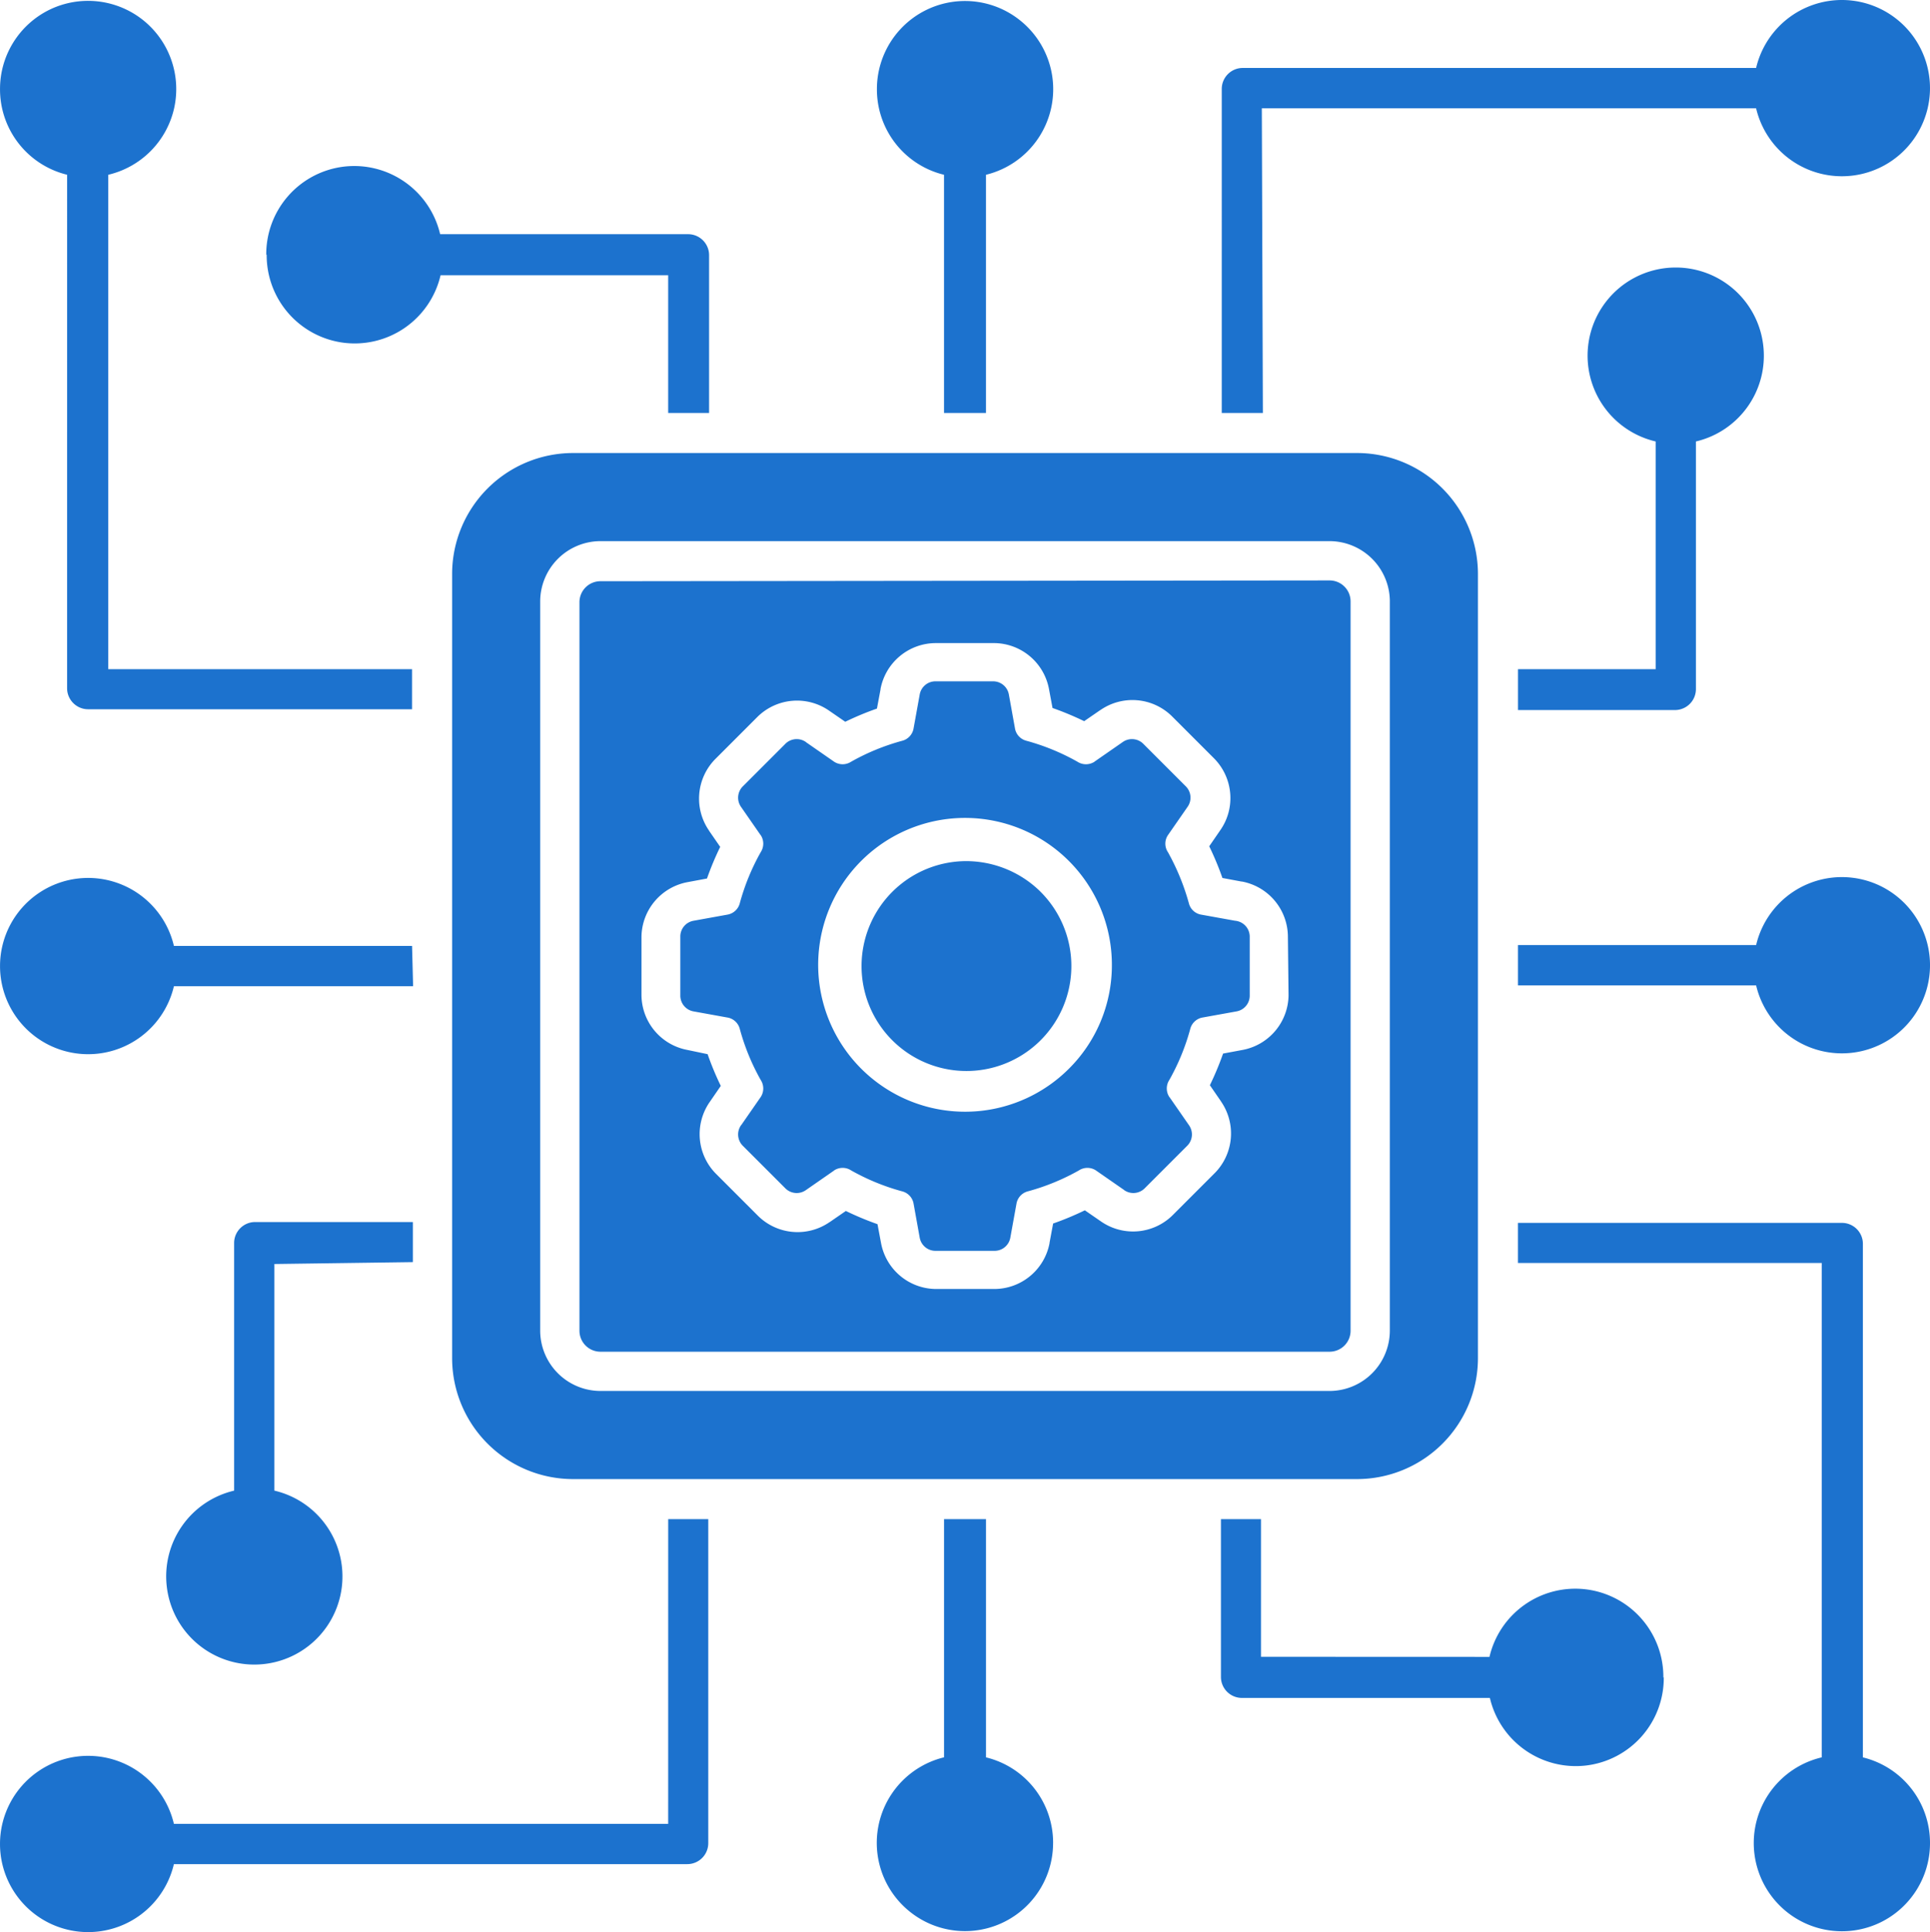 <svg xmlns="http://www.w3.org/2000/svg" version="1.1" xlink="http://www.w3.org/1999/xlink" xmlns:svgjs="http://svgjs.com/svgjs" width="100%" height="100%" viewBox="3.999 3.961 92 92.079"><g fill="#1c72ce"><path d="M31.309 25.551a5.768 5.768 0 0 0-5.758 5.758v37.383a5.768 5.768 0 0 0 5.758 5.758h37.383a5.768 5.768 0 0 0 5.758-5.758V31.309a5.768 5.768 0 0 0-5.758-5.758zm38.941 7.07V67.38a2.88 2.88 0 0 1-2.871 2.871H32.62a2.88 2.88 0 0 1-2.871-2.87V32.62a2.88 2.88 0 0 1 2.87-2.87H67.38a2.88 2.88 0 0 1 2.871 2.87zm12.672 3.23V25a4.2 4.2 0 0 1 .957-8.29 4.197 4.197 0 0 1 4.172 3.72 4.196 4.196 0 0 1-3.21 4.57v11.8a1 1 0 0 1-1 1H76.36v-1.948zM4 8.2c0-1.61.922-3.078 2.371-3.781a4.206 4.206 0 0 1 4.438.492A4.208 4.208 0 0 1 12.3 9.118a4.205 4.205 0 0 1-3.14 3.172v23.562h14.48v1.91H8.198c-.55 0-1-.45-1-1V12.289A4.19 4.19 0 0 1 4 8.199zm13.078 56V75a4.2 4.2 0 0 1-.957 8.29 4.197 4.197 0 0 1-4.172-3.719 4.196 4.196 0 0 1 3.21-4.57V63.2c0-.551.45-1 1-1h7.52v1.91zm18.773 12.16h1.91V91.8a1 1 0 0 1-1 1H12.288a4.2 4.2 0 1 1 0-1.921H35.85zm-19.16-60.238a4.2 4.2 0 0 1 3.695-4.219 4.206 4.206 0 0 1 4.594 3.219H36.8a1 1 0 0 1 1 1v7.52h-1.95v-6.563H25a4.202 4.202 0 0 1-4.594 3.219 4.203 4.203 0 0 1-3.695-4.22zm7 34.84H12.289a4.2 4.2 0 1 1 0-1.922h11.352zM83.308 83.88a4.2 4.2 0 0 1-3.695 4.219 4.206 4.206 0 0 1-4.594-3.22h-11.82a1 1 0 0 1-1-1V76.36h1.91v6.559L75 82.923a4.202 4.202 0 0 1 4.594-3.219 4.203 4.203 0 0 1 3.695 4.219zm12.691 7.922c0 1.61-.922 3.078-2.371 3.78a4.206 4.206 0 0 1-4.438-.491 4.208 4.208 0 0 1-1.492-4.207 4.205 4.205 0 0 1 3.14-3.172V64.15h-14.48v-1.91H91.8a1 1 0 0 1 1 1v24.473a4.19 4.19 0 0 1 3.199 4.09zm-41.801 0a4.198 4.198 0 0 1-6.797 3.289A4.197 4.197 0 0 1 49 87.71V76.36h2v11.352a4.185 4.185 0 0 1 3.199 4.09zm10-68.16h-1.96V8.2c0-.551.448-1 1-1H87.71a4.2 4.2 0 1 1 0 1.922H64.148zM45.8 8.2a4.198 4.198 0 0 1 6.797-3.29 4.197 4.197 0 0 1-1.598 7.38v11.352h-2V12.29A4.185 4.185 0 0 1 45.8 8.2zM76.359 49h11.352a4.2 4.2 0 1 1 0 1.922H76.359zM32.621 31.66a1 1 0 0 0-1 1v34.72a1 1 0 0 0 1 1h34.758a1 1 0 0 0 1-1V32.623a1 1 0 0 0-1-1zM65.422 51.4a2.686 2.686 0 0 1-2.203 2.6l-.922.172h.004a14.33 14.33 0 0 1-.629 1.508l.531.77H62.2a2.682 2.682 0 0 1-.3 3.421l-2 2a2.682 2.682 0 0 1-3.418.301l-.77-.531c-.492.238-.996.45-1.512.629l-.172.922h.004a2.685 2.685 0 0 1-2.64 2.199H48.6a2.682 2.682 0 0 1-2.6-2.172l-.173-.922v.004c-.512-.18-1.015-.39-1.508-.629l-.77.531V62.2a2.682 2.682 0 0 1-3.421-.3l-2-2a2.682 2.682 0 0 1-.3-3.418l.53-.77a14.04 14.04 0 0 1-.628-1.512l-.95-.199a2.681 2.681 0 0 1-2.203-2.64v-2.758A2.686 2.686 0 0 1 36.781 46l.922-.172H37.7c.18-.511.39-1.015.63-1.507l-.532-.77h.004a2.682 2.682 0 0 1 .3-3.422l2-2a2.682 2.682 0 0 1 3.419-.3l.77.53c.491-.238.995-.449 1.51-.628l.173-.922h-.004a2.685 2.685 0 0 1 2.64-2.2h2.801A2.68 2.68 0 0 1 54 36.784l.172.921v-.003c.512.18 1.016.39 1.508.628l.77-.53v.003a2.682 2.682 0 0 1 3.421.3l2 2c.91.919 1.04 2.356.3 3.419l-.53.77c.238.492.449.995.629 1.511l.921.172v-.004a2.685 2.685 0 0 1 2.2 2.64zm-2.55-3.559l-1.602-.289a.728.728 0 0 1-.598-.539 10.992 10.992 0 0 0-1-2.441.726.726 0 0 1 0-.809l.93-1.34a.763.763 0 0 0-.09-1l-2-2a.764.764 0 0 0-1-.094l-1.34.93v.004a.747.747 0 0 1-.813 0c-.769-.434-1.59-.77-2.437-1a.737.737 0 0 1-.543-.602l-.289-1.601a.761.761 0 0 0-.762-.629h-2.726a.761.761 0 0 0-.762.629l-.29 1.601a.738.738 0 0 1-.538.602c-.852.23-1.672.566-2.442 1a.74.74 0 0 1-.808 0l-1.34-.93v-.004a.764.764 0 0 0-1 .094l-2 2a.764.764 0 0 0-.094 1l.93 1.34h.004a.74.74 0 0 1 0 .809c-.434.77-.77 1.59-1 2.441a.738.738 0 0 1-.602.539l-1.601.29a.761.761 0 0 0-.63.76v2.802-.004a.762.762 0 0 0 .63.761l1.601.29c.29.042.528.257.602.539.23.851.566 1.671 1 2.441a.74.74 0 0 1 0 .809l-.93 1.34h-.004a.764.764 0 0 0 .094 1l2 2a.764.764 0 0 0 1 .093l1.34-.93v-.004a.74.74 0 0 1 .808 0c.77.434 1.59.77 2.442 1a.738.738 0 0 1 .539.602l.289 1.602a.761.761 0 0 0 .762.629h2.8-.003a.761.761 0 0 0 .761-.63l.29-1.6a.738.738 0 0 1 .538-.603c.852-.23 1.672-.566 2.442-1a.74.74 0 0 1 .808 0l1.34.93v.004a.764.764 0 0 0 1-.094l2-2a.764.764 0 0 0 .094-1l-.93-1.34h-.004a.74.74 0 0 1 0-.808c.434-.77.77-1.59 1-2.441a.738.738 0 0 1 .602-.54l1.601-.289a.761.761 0 0 0 .63-.761v-2.797a.762.762 0 0 0-.7-.762zm-7.95 7.078v.004a7 7 0 0 1-8.848.813A7 7 0 1 1 57 50.002a6.945 6.945 0 0 1-2.078 4.921zm-1.352-8.488a4.998 4.998 0 0 1 .684 6.305 5 5 0 0 1-9.102-3.648A5 5 0 0 1 50 45a5.055 5.055 0 0 1 3.57 1.43z" fill-rule="evenodd"></path></g></svg>